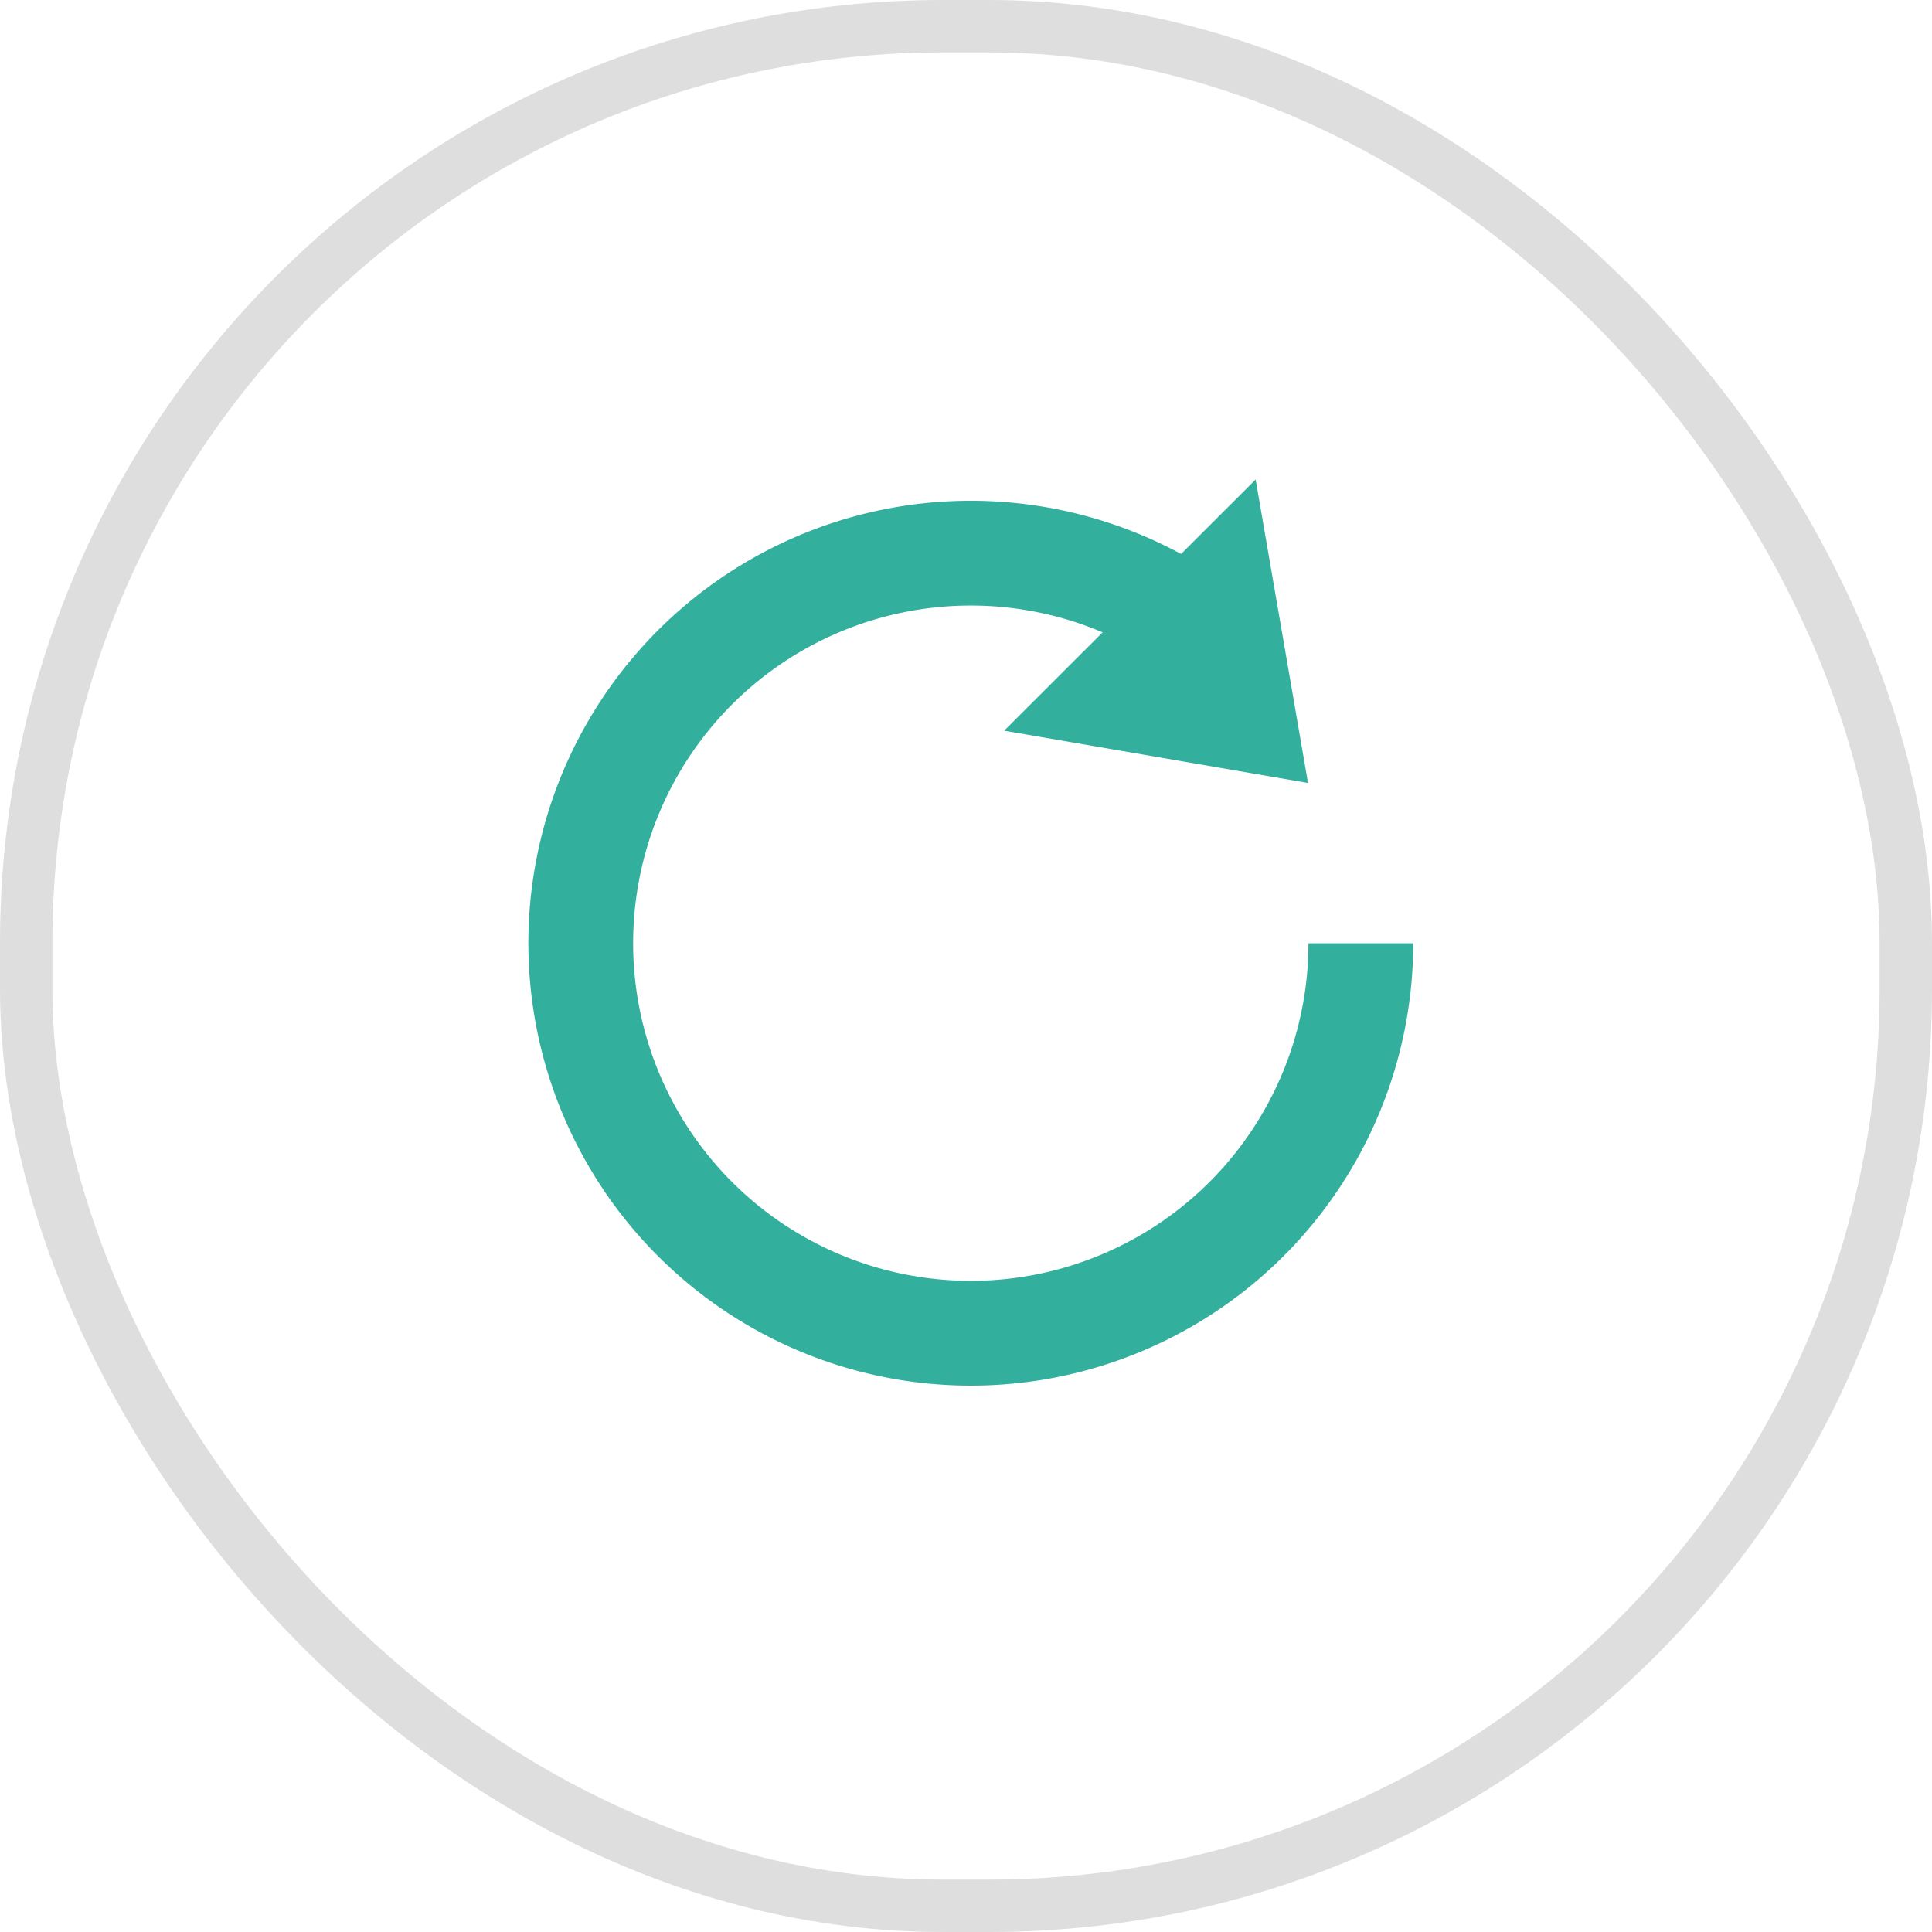 <svg xmlns="http://www.w3.org/2000/svg" width="36.877" height="36.877" viewBox="0 0 36.877 36.877"><defs><style>.a,.b,.e{fill:none;}.a{stroke:#dedede;}.b{stroke:#33b09d;stroke-miterlimit:10;stroke-width:2px;}.c{fill:#33b09d;}.d{stroke:none;}</style></defs><g transform="translate(-9.877 -9)"><g class="a" transform="translate(9.877 9)"><rect class="d" width="36.877" height="36.877" rx="18"/><rect class="e" x="0.5" y="0.5" width="35.877" height="35.877" rx="17.5"/></g><g transform="translate(20.959 18.152)"><path class="b" d="M1306.226,269.53a7.445,7.445,0,1,1-2.957-5.942" transform="translate(-1291.333 -260.677)"/><path class="c" d="M1307.4,267.743l-1-5.793-4.8,4.795Z" transform="translate(-1293.515 -261.95)"/></g></g></svg>
